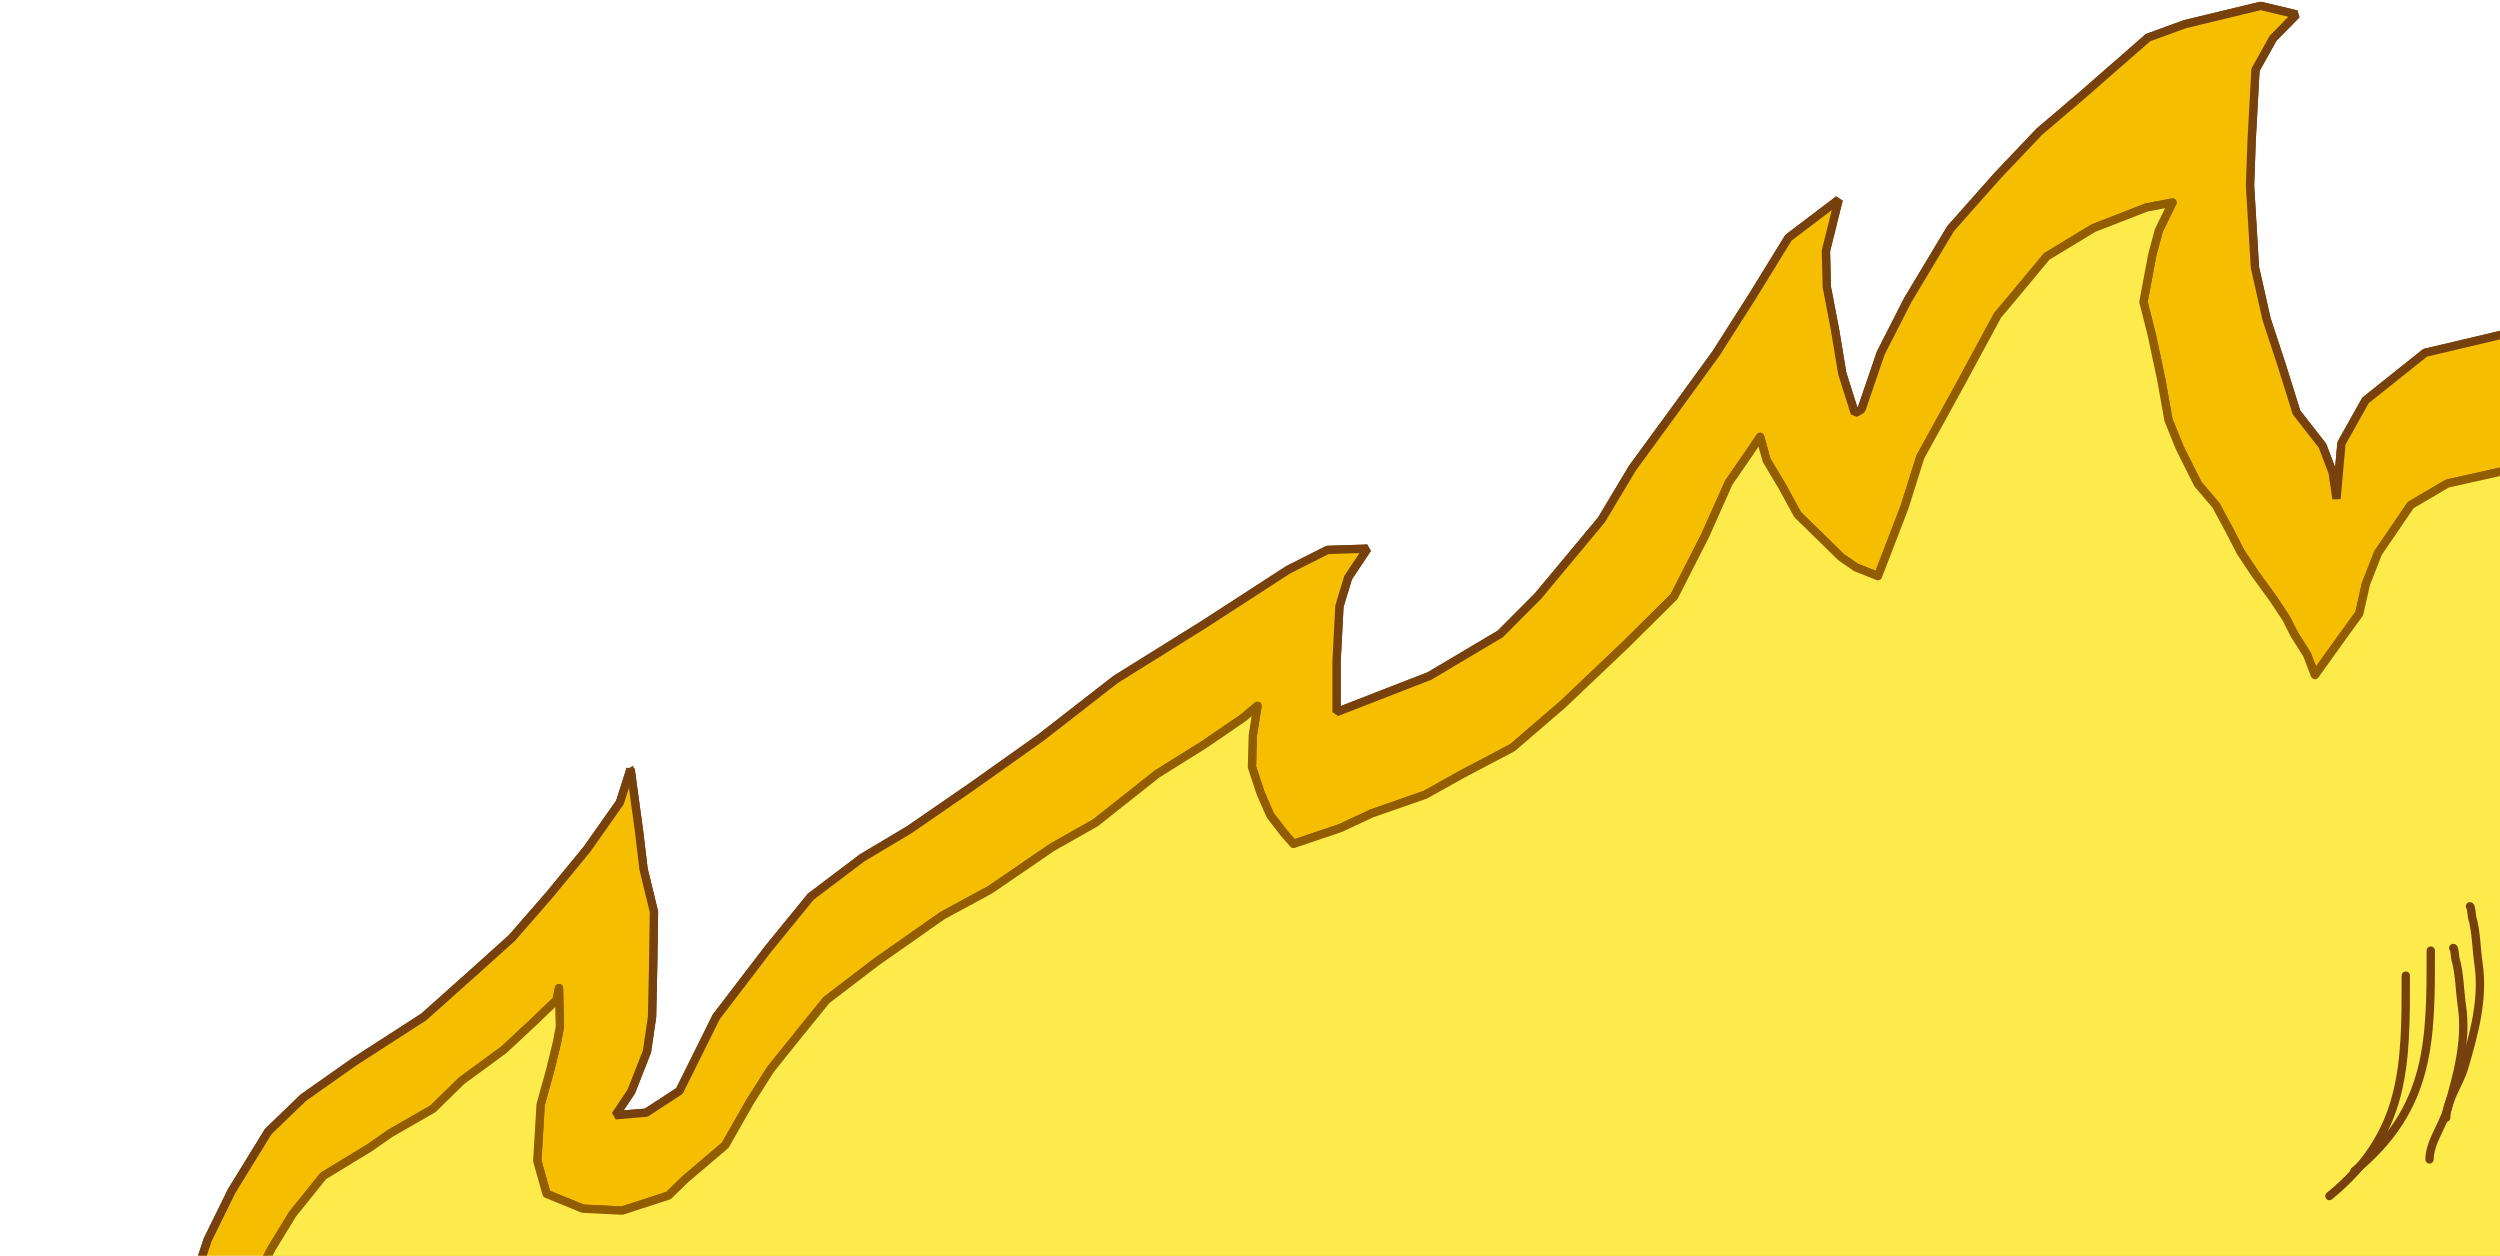 <?xml version="1.0" encoding="UTF-8" standalone="no"?><!DOCTYPE svg PUBLIC "-//W3C//DTD SVG 1.1//EN" "http://www.w3.org/Graphics/SVG/1.1/DTD/svg11.dtd"><svg width="100%" height="100%" viewBox="0 0 225 113" version="1.1" xmlns="http://www.w3.org/2000/svg" xmlns:xlink="http://www.w3.org/1999/xlink" xml:space="preserve" xmlns:serif="http://www.serif.com/" style="fill-rule:evenodd;clip-rule:evenodd;stroke-linecap:square;stroke-miterlimit:1;"><g id="FlameBottomRight.Effect:Loop.Duration:500ms"><path d="M17.109,127.319l0,-3.738l-0.098,-3.99l0.432,-4.27l1.249,-3.742l2.16,-4.393l3.295,-5.355l3.157,-3.043l4.596,-3.237l6.241,-4.029l4.591,-4.1l3.351,-3.016l3.404,-3.911l3.318,-4.034l2.986,-4.237l0.96,-3.01l0.748,5.478l0.425,3.539l0.932,3.839l-0.072,4.848l-0.099,4.604l-0.455,3.105l-1.413,3.606l-1.432,2.141l2.772,-0.233l2.994,-1.953l3.308,-6.666l4.668,-6.111l3.842,-4.71l4.638,-3.504l4.216,-2.514l5.537,-3.816l6.337,-4.496l6.721,-5.228l7.933,-4.946l7.592,-4.92l3.535,-1.784l3.588,-0.114l-1.736,2.605l-0.782,2.586l-0.258,4.946l0,4.576l8.376,-3.258l6.361,-3.781l3.406,-3.421l5.692,-6.837l2.815,-4.696l3.507,-4.79l3.996,-5.501l3.257,-5.114l3.261,-5.296l4.518,-3.43l-1.145,4.605l0.079,3.261l0.727,3.78l0.665,4.001l1.134,3.581l0.594,-0.342l1.735,-5.081l2.423,-4.755l3.865,-6.444l4.175,-4.713l3.815,-4.017l3.829,-3.259l5.942,-5.197l3.324,-1.213l6.812,-1.645l3.23,0.768l-2.112,2.155l-1.578,2.828l-0.343,6.284l-0.148,4.127l0.441,7.372l1.046,4.654l1.375,4.175l1.319,4.222l2.343,3.005l0.914,2.412l0.342,2.358l0.448,-4.994l2.166,-3.862l5.364,-4.283l9.581,-2.265l4.382,-0l4.522,0.204l-2.251,3.342l-1.41,5.362l-0.031,4.8l0.787,7.52l0.369,5.515l0.884,5.827l4.234,-5.03l6.179,-4.621l8.986,-0.166l5.931,1.267l-2.996,2.097l-0.981,6.453l0.127,6.472l0.765,8.084l0.391,2.614l6.628,-4.441l6.169,-2.537l4.095,0.277l2.692,0.571l-2.888,5.717l-1.203,7.076l-0.045,5.633l2.355,6.694l2.27,-3.179l3.645,-3.515l7.014,-4.185l8.834,-2.129l-4.683,5.269l-2.64,6.129l-1.311,6.243l-0.869,7.701l-0.094,6.004l-0.179,7.027l2.99,-4.305l5.255,-1.737l8.351,2.159l-4.867,1.602l-2.253,2.281l-4.679,7.45l-2.659,5.77l-4.925,7.575l-8.872,6.644l-9.293,3.974l-7.813,4.377l-9.25,4.078l-11.302,2.83l-12.113,2.021l-10.479,0.552l-17.779,1.446l-30.052,-0.939l-12.037,1.096l-11.286,0.171l-12.91,-0.303l-11.274,-0.572l-10.349,-0.747l-11.481,-0.285l-13.634,-2.44l-13.559,-2.918l-14.057,-5.13l-12.665,-4.665l-10.899,-3.937l-6.931,-3.257l-9.485,-4.618l-5.115,-4.504l-6.389,-5.576l-2.546,-3.499l-1.939,-4.594l-0.693,-2.083l0.693,-2.553l4.764,4.636l6.248,3.318l4.874,0.42Z" style="fill:#f6be00;stroke:#77410e;stroke-width:0.75px;"/><path d="M56.751,69.214l0.748,5.478l0.425,3.539l0.932,3.839l-0.072,4.848l-0.099,4.604l-0.455,3.105l-1.413,3.606l-1.432,2.141l2.772,-0.233l2.994,-1.953l3.308,-6.666l4.668,-6.111l3.842,-4.71l4.638,-3.504l4.216,-2.514l5.537,-3.816l6.337,-4.496l6.721,-5.228l7.933,-4.946l7.592,-4.92l3.535,-1.784l3.588,-0.114l-1.736,2.605l-0.782,2.586l-0.258,4.946l0,4.576l8.376,-3.258l6.361,-3.781l3.406,-3.421l5.692,-6.837l2.815,-4.696l3.507,-4.79l3.996,-5.501l3.257,-5.114l3.261,-5.296l4.518,-3.43l-1.145,4.605l0.079,3.261l0.727,3.78l0.665,4.001l1.134,3.581l0.594,-0.342l1.735,-5.081l2.423,-4.755l3.865,-6.444l4.175,-4.713l3.815,-4.017l3.829,-3.259l5.942,-5.197l3.324,-1.213l6.812,-1.645l3.23,0.768l-2.112,2.155l-1.578,2.828l-0.343,6.284l-0.148,4.127l0.441,7.372l1.046,4.654l1.375,4.175l1.319,4.222l2.343,3.005l0.914,2.412l0.342,2.358l0.448,-4.994l2.166,-3.862l5.364,-4.283l9.581,-2.265l4.382,-0l4.522,0.204l-2.251,3.342l-1.41,5.362l-0.031,4.8l0.787,7.52l0.369,5.515l0.884,5.827l4.234,-5.03l6.179,-4.621l8.986,-0.166l5.931,1.267l-2.996,2.097l-0.981,6.453l0.127,6.472l0.765,8.084l0.391,2.614l6.628,-4.441l6.169,-2.537l4.095,0.277l2.692,0.571l-2.888,5.717l-1.203,7.076l-0.045,5.633l2.355,6.694l2.27,-3.179l3.645,-3.515l7.014,-4.185l8.834,-2.129l-4.683,5.269l-2.64,6.129l-1.311,6.243l-0.869,7.701l-0.094,6.004l-0.179,7.027l2.99,-4.305l5.255,-1.737l8.351,2.159l-4.867,1.602l-2.253,2.281l-4.679,7.45l-2.659,5.77l-4.925,7.575l-8.872,6.644l-9.293,3.974l-7.813,4.377l-9.25,4.078l-11.302,2.83l-12.113,2.021l-10.479,0.552l-17.779,1.446l-30.052,-0.939l-12.037,1.096l-11.286,0.171l-12.91,-0.303l-11.274,-0.572l-10.349,-0.747l-11.481,-0.285l-13.634,-2.44l-13.559,-2.918l-14.057,-5.13l-12.665,-4.665l-10.899,-3.937l-6.931,-3.257l-9.485,-4.618l-5.115,-4.504l-6.389,-5.576l-2.546,-3.499l-1.939,-4.594l-0.693,-2.083l0.693,-2.553l4.764,4.636l6.248,3.318l4.874,0.42l0,-3.738l-0.098,-3.99l0.432,-4.27l1.249,-3.742l2.16,-4.393l3.295,-5.355l3.157,-3.043l4.596,-3.237l6.241,-4.029l4.591,-4.1l3.351,-3.016l3.404,-3.911l3.318,-4.034l2.986,-4.237l0.96,-3.01Z" style="fill:#f6be00;stroke:#77410e;stroke-width:0.75px;"/></g><g id="FlameBottomRighInside.Effect:Loop.Duration:500ms"><path d="M20.184,128.491l0.201,-4.714l0.457,-2.414l0.695,-2.677l1.535,-3.738l1.421,-2.667l1.832,-2.997l2.775,-3.452l4.138,-2.517l1.89,-1.32l3.834,-2.198l2.579,-2.528l3.816,-2.796l2.718,-2.538l2.024,-1.94l0.213,-1.068l0.047,2.206l0.032,1.272l-0.259,1.394l-0.595,2.443l-0.88,3.172l-0.301,5.069l0.836,2.96l3.263,1.338l3.537,0.173l4.173,-1.356l1.515,-1.472l3.589,-3.053l2.241,-3.928l1.838,-2.9l2.784,-3.469l2.255,-2.774l4.464,-3.411l5.961,-4.184l4.302,-2.334l5.566,-3.808l3.902,-2.207l5.559,-4.402l4.195,-2.622l3.537,-2.42l1.305,-1.087l-0.425,2.653l-0.077,2.841l0.771,2.347l0.883,2.017l1.212,1.573l0.868,0.994l4.235,-1.431l2.829,-1.321l4.794,-1.67l3.263,-1.824l4.598,-2.423l4.494,-3.869l5.571,-5.287l4.469,-4.429l2.791,-5.477l2.134,-4.781l1.781,-2.583l1.042,-1.54l0.582,2.102l1.415,2.371l1.385,2.532l2.109,2.056l1.799,1.769l1.339,0.919l1.978,0.786l2.393,-6.222l1.416,-4.501l3.524,-6.401l3.43,-6.346l1.47,-1.747l2.951,-3.554l4.223,-2.557l4.743,-1.847l2.355,-0.448l-1.226,2.508l-0.597,2.222l-0.789,4.21l0.75,2.965l0.861,4.054l0.638,3.597l1.019,2.52l1.627,3.252l1.632,1.922l1.177,2.178l1.041,2.028l1.36,2.04l1.589,2.184l1.167,1.766l0.724,1.436l1.137,1.795l0.714,1.852l2.208,-3.084l1.78,-2.458l0.589,-2.634l1.101,-2.817l2.941,-4.309l3.298,-1.938l5.962,-1.328l-0.259,1.606l-0.036,3.845l-0.123,3.445l0.55,3.292l-0.031,3.151l0.644,3.949l0.799,4.054l1.043,3.131l1.685,3.044l1.475,1.608l0.593,1.433l2.22,-2.716l2.795,-3.115l4.047,-3.067l3.465,-1.896l2.158,-0.935l2.189,0.056l-0.242,3.182l0.204,4.181l0.25,5.16l0.771,4.914l0.965,3.165l1.766,3.686l1.463,2.836l3.497,-1.437l3.354,-2.605l3.483,-1.669l2.921,-0.72l-1.687,4.16l-0.237,3.332l0.371,4.31l1.365,4.801l1.641,3.604l1.402,3.166l1.483,1.399l3,-1.913l2.945,-2.337l3.52,-3.631l1.308,-0.834l-2.525,7.185l-0.212,1.792l0.104,2.908l-0.307,3.366l0.35,7.034l-0.183,2.68l0.597,2.932l0.719,1.657l0.827,1.069l1.01,0.705l0.398,-1.146l1.433,-0.584l-0.662,2.515l-0.862,2.792l-8.165,6.935l-4.234,3.7l-5.901,2.011l-6.567,3.078l-11.596,3.861l-9.357,2.423l-13.436,1.467l-9.026,1.08l-11.638,1.493l-19.846,1.211l-12.189,-0.176l-21.052,0.951l-17.015,-0.239l-17.857,-0.45l-14.507,-0.284l-12.915,-1.125l-13.208,-2.905l-15.095,-3.466l-21.269,-8.337l-6.99,-3.588l-8.755,-4.425l-3.6,-3.392l0.732,-6.062Z" style="fill:#fceb4b;stroke:#915d00;stroke-width:0.75px;stroke-linecap:round;stroke-linejoin:round;stroke-miterlimit:1.5;"/><path d="M50.312,88.927l0.047,2.206l0.032,1.272l-0.259,1.394l-0.595,2.443l-0.88,3.172l-0.301,5.069l0.836,2.96l3.263,1.338l3.537,0.173l4.173,-1.356l1.515,-1.472l3.589,-3.053l2.241,-3.928l1.838,-2.9l2.784,-3.469l2.255,-2.774l4.464,-3.411l5.961,-4.184l4.302,-2.334l5.566,-3.808l3.902,-2.207l5.559,-4.402l4.195,-2.622l3.537,-2.42l1.305,-1.087l-0.425,2.653l-0.077,2.841l0.771,2.347l0.883,2.017l1.212,1.573l0.868,0.994l4.235,-1.431l2.829,-1.321l4.794,-1.67l3.263,-1.824l4.598,-2.423l4.494,-3.869l5.571,-5.287l4.469,-4.429l2.791,-5.477l2.134,-4.781l1.781,-2.583l1.042,-1.54l0.582,2.102l1.415,2.371l1.385,2.532l2.109,2.056l1.799,1.769l1.339,0.919l1.978,0.786l2.393,-6.222l1.416,-4.501l3.524,-6.401l3.43,-6.346l1.47,-1.747l2.951,-3.554l4.223,-2.557l4.743,-1.847l2.355,-0.448l-1.226,2.508l-0.597,2.222l-0.789,4.21l0.75,2.965l0.861,4.054l0.638,3.597l1.019,2.52l1.627,3.252l1.632,1.922l1.177,2.178l1.041,2.028l1.36,2.04l1.589,2.184l1.167,1.766l0.724,1.436l1.137,1.795l0.714,1.852l2.208,-3.084l1.78,-2.458l0.589,-2.634l1.101,-2.817l2.941,-4.309l3.298,-1.938l5.962,-1.328l-0.259,1.606l-0.036,3.845l-0.123,3.445l0.55,3.292l-0.031,3.151l0.644,3.949l0.799,4.054l1.043,3.131l1.685,3.044l1.475,1.608l0.593,1.433l2.22,-2.716l2.795,-3.115l4.047,-3.067l3.465,-1.896l2.158,-0.935l2.189,0.056l-0.242,3.182l0.204,4.181l0.25,5.16l0.771,4.914l0.965,3.165l1.766,3.686l1.463,2.836l3.497,-1.437l3.354,-2.605l3.483,-1.669l2.921,-0.72l-1.687,4.16l-0.237,3.332l0.371,4.31l1.365,4.801l1.641,3.604l1.402,3.166l1.483,1.399l3,-1.913l2.945,-2.337l3.52,-3.631l1.308,-0.834l-2.525,7.185l-0.212,1.792l0.104,2.908l-0.307,3.366l0.35,7.034l-0.183,2.68l0.597,2.932l0.719,1.657l0.827,1.069l1.01,0.705l0.398,-1.146l1.433,-0.584l-0.662,2.515l-0.862,2.792l-8.165,6.935l-4.234,3.7l-5.901,2.011l-6.567,3.078l-11.596,3.861l-9.357,2.423l-13.436,1.467l-9.026,1.08l-11.638,1.493l-19.846,1.211l-12.189,-0.176l-21.052,0.951l-17.015,-0.239l-17.857,-0.45l-14.507,-0.284l-12.915,-1.125l-13.208,-2.905l-15.095,-3.466l-21.269,-8.337l-6.99,-3.588l-8.755,-4.425l-3.6,-3.392l0.732,-6.062l0.201,-4.714l0.457,-2.414l0.695,-2.677l1.535,-3.738l1.421,-2.667l1.832,-2.997l2.775,-3.452l4.138,-2.517l1.89,-1.32l3.834,-2.198l2.579,-2.528l3.816,-2.796l2.718,-2.538l2.024,-1.94l0.213,-1.068Z" style="fill:#fceb4b;stroke:#915d00;stroke-width:0.75px;stroke-linecap:round;stroke-linejoin:round;stroke-miterlimit:1.5;"/></g><g id="Line.Effect:Default.Duration:1000ms.Type:Line"><path d="M209.648,107.644c6.921,-5.66 6.873,-11.801 6.873,-19.837" style="fill:none;stroke:#77410e;stroke-width:0.75px;stroke-linecap:round;stroke-linejoin:round;stroke-miterlimit:1.5;"/><path d="M211.898,105.394c6.921,-5.66 6.873,-11.801 6.873,-19.837" style="fill:none;stroke:#77410e;stroke-width:0.75px;stroke-linecap:round;stroke-linejoin:round;stroke-miterlimit:1.5;"/></g><g id="Line1.Effect:Default.Duration:1000ms.Type:Line"><path d="M218.658,104.348c-0,-1.502 1.187,-3.053 1.609,-4.493c0.894,-3.051 1.769,-6.201 1.298,-9.367c-0.183,-1.226 -0.211,-3.017 -0.573,-4.173c-0.04,-0.13 -0.076,-0.997 -0.197,-0.997" style="fill:none;stroke:#77410e;stroke-width:0.75px;stroke-linecap:round;stroke-linejoin:round;stroke-miterlimit:1.5;"/><path d="M220.158,100.598c-0,-1.502 1.187,-3.053 1.609,-4.493c0.894,-3.051 1.769,-6.201 1.298,-9.367c-0.183,-1.226 -0.211,-3.017 -0.573,-4.173c-0.04,-0.13 -0.076,-0.997 -0.197,-0.997" style="fill:none;stroke:#77410e;stroke-width:0.75px;stroke-linecap:round;stroke-linejoin:round;stroke-miterlimit:1.5;"/></g></svg>